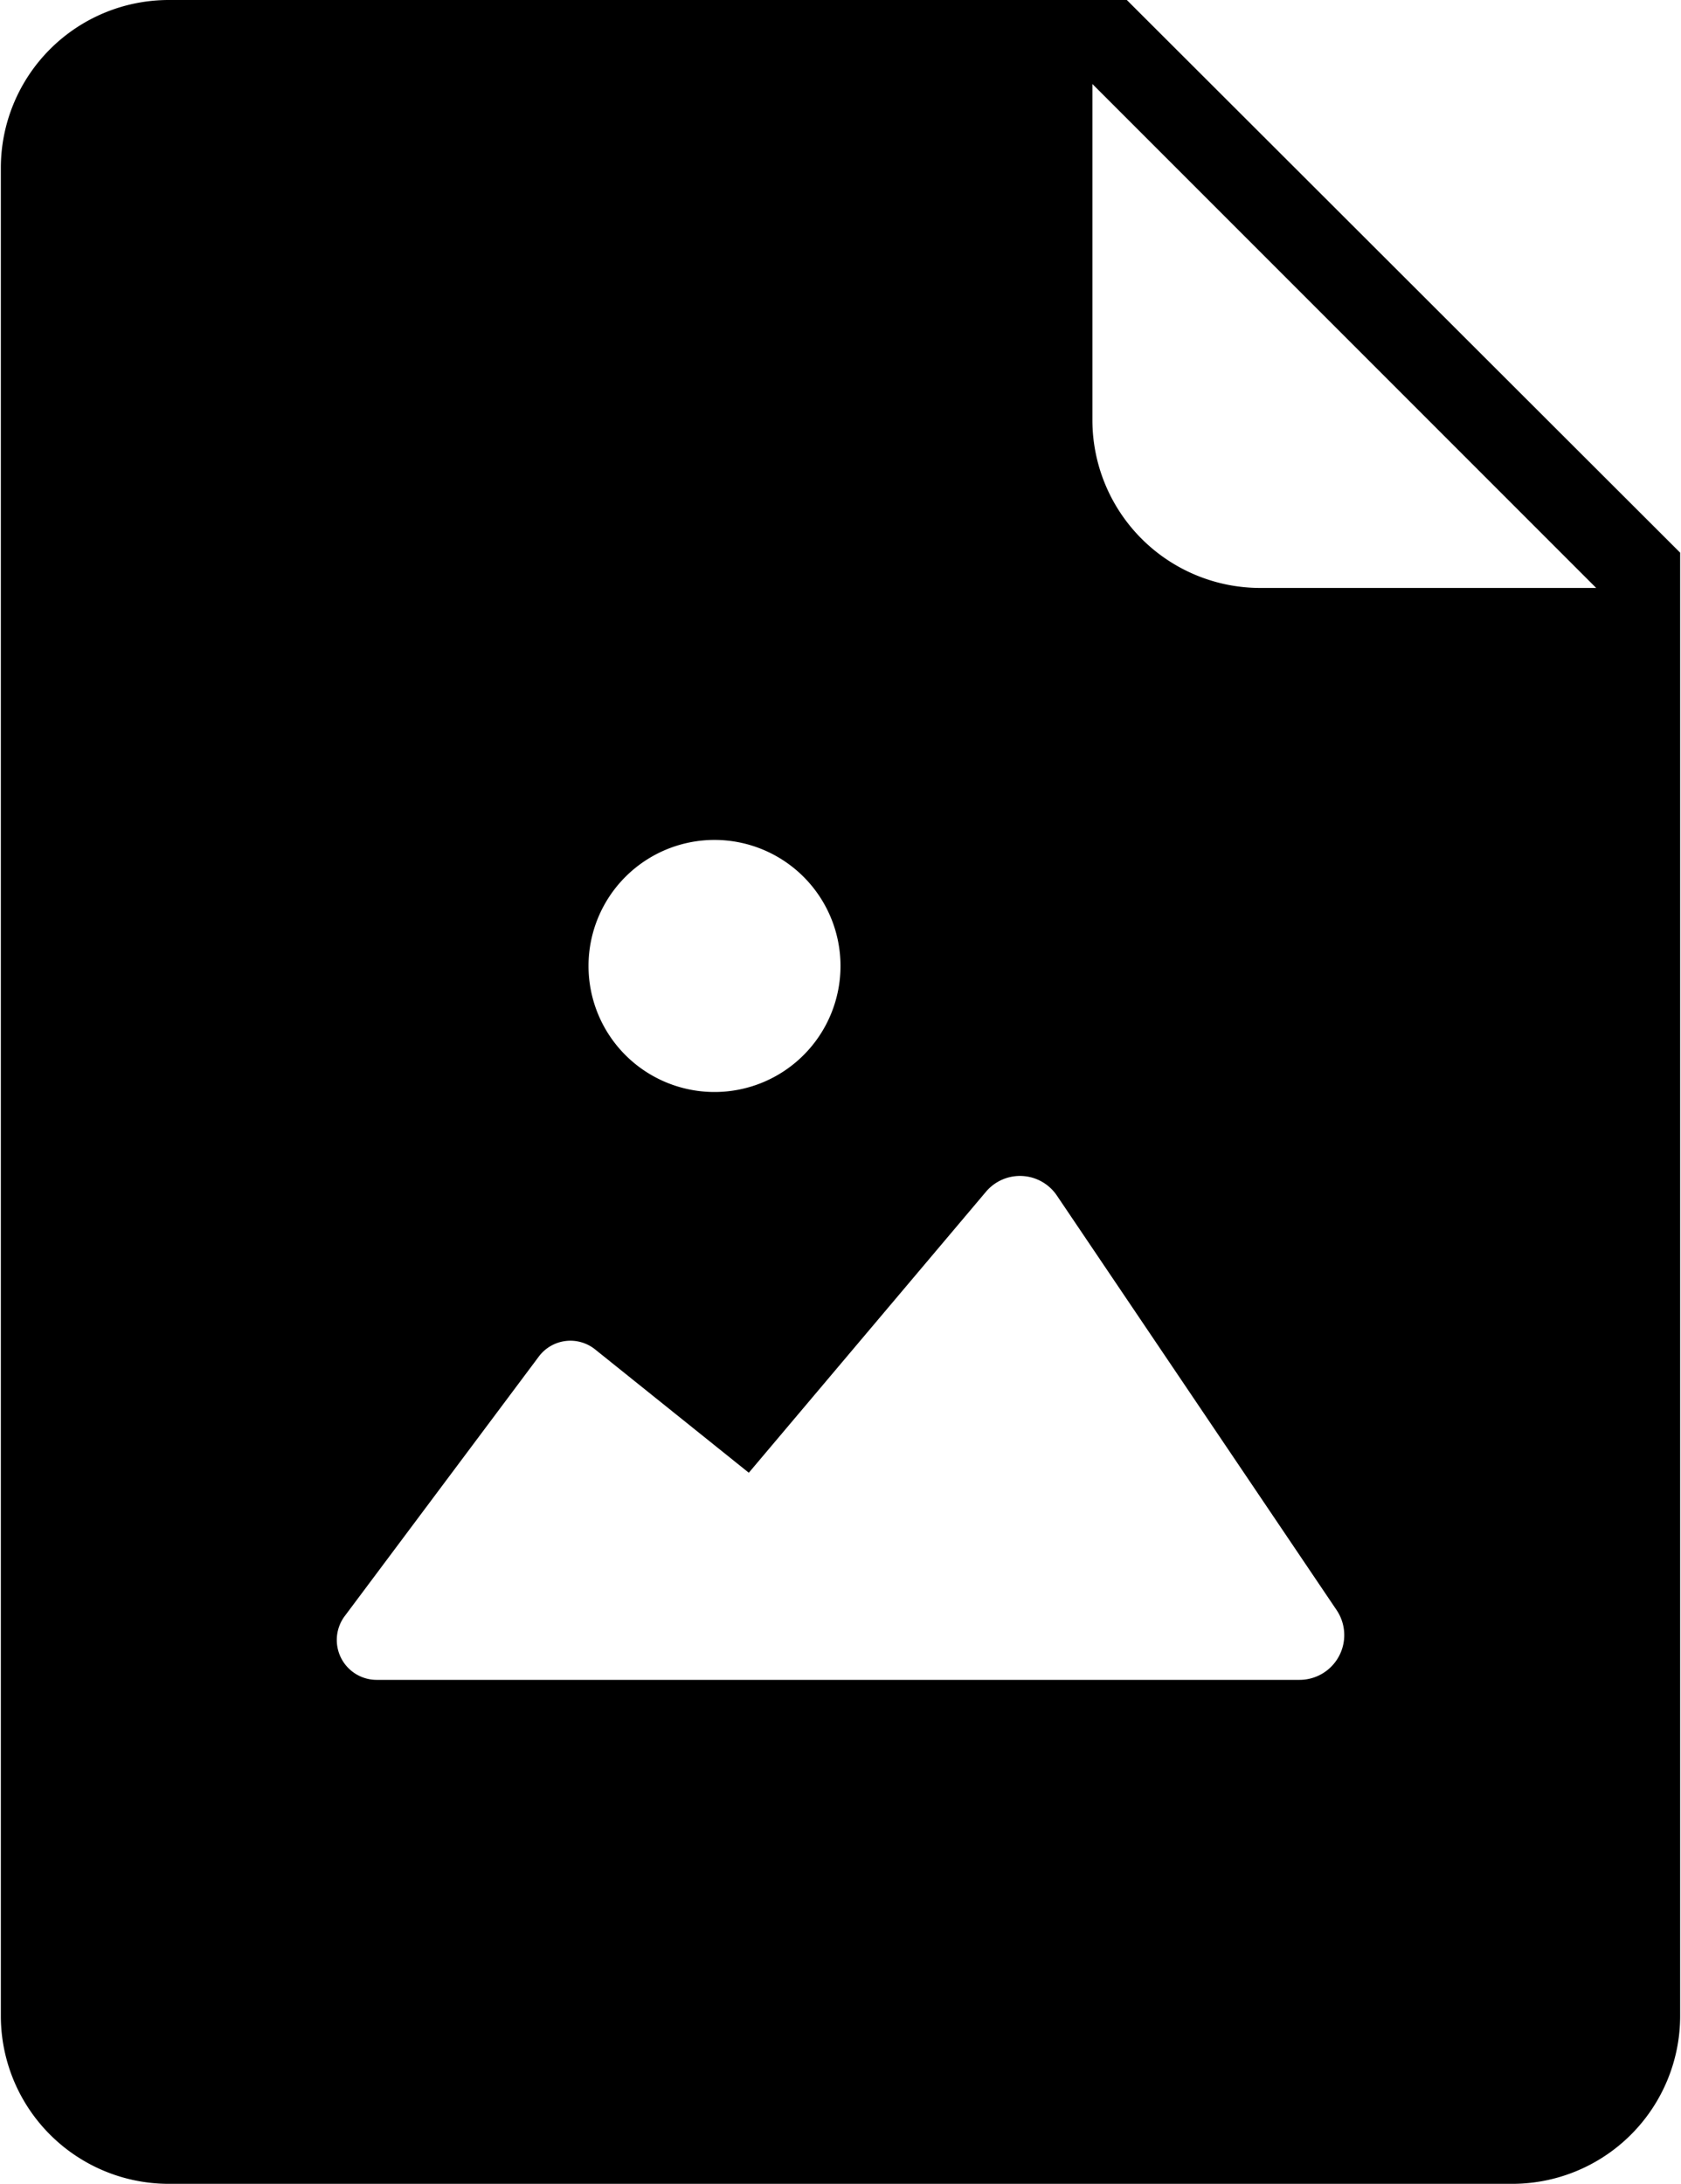 <svg xmlns="http://www.w3.org/2000/svg" width="0.77em" height="1em" viewBox="0 0 20 26"><path fill="currentColor" d="M13.41 0H2a2 2 0 0 0-2 2v22a2 2 0 0 0 2 2h16a2 2 0 0 0 2-2V6.58zM8.5 10a1.5 1.5 0 1 1-.001 3.001A1.5 1.5 0 0 1 8.5 10m6.968 10H4.473a.475.475 0 0 1-.377-.76l2.31-3.088a.47.47 0 0 1 .672-.086l1.83 1.468l2.825-3.346a.53.53 0 0 1 .844.046l3.33 4.933a.533.533 0 0 1-.44.833zM15 7a2 2 0 0 1-2-2V1l6 6z"/></svg>